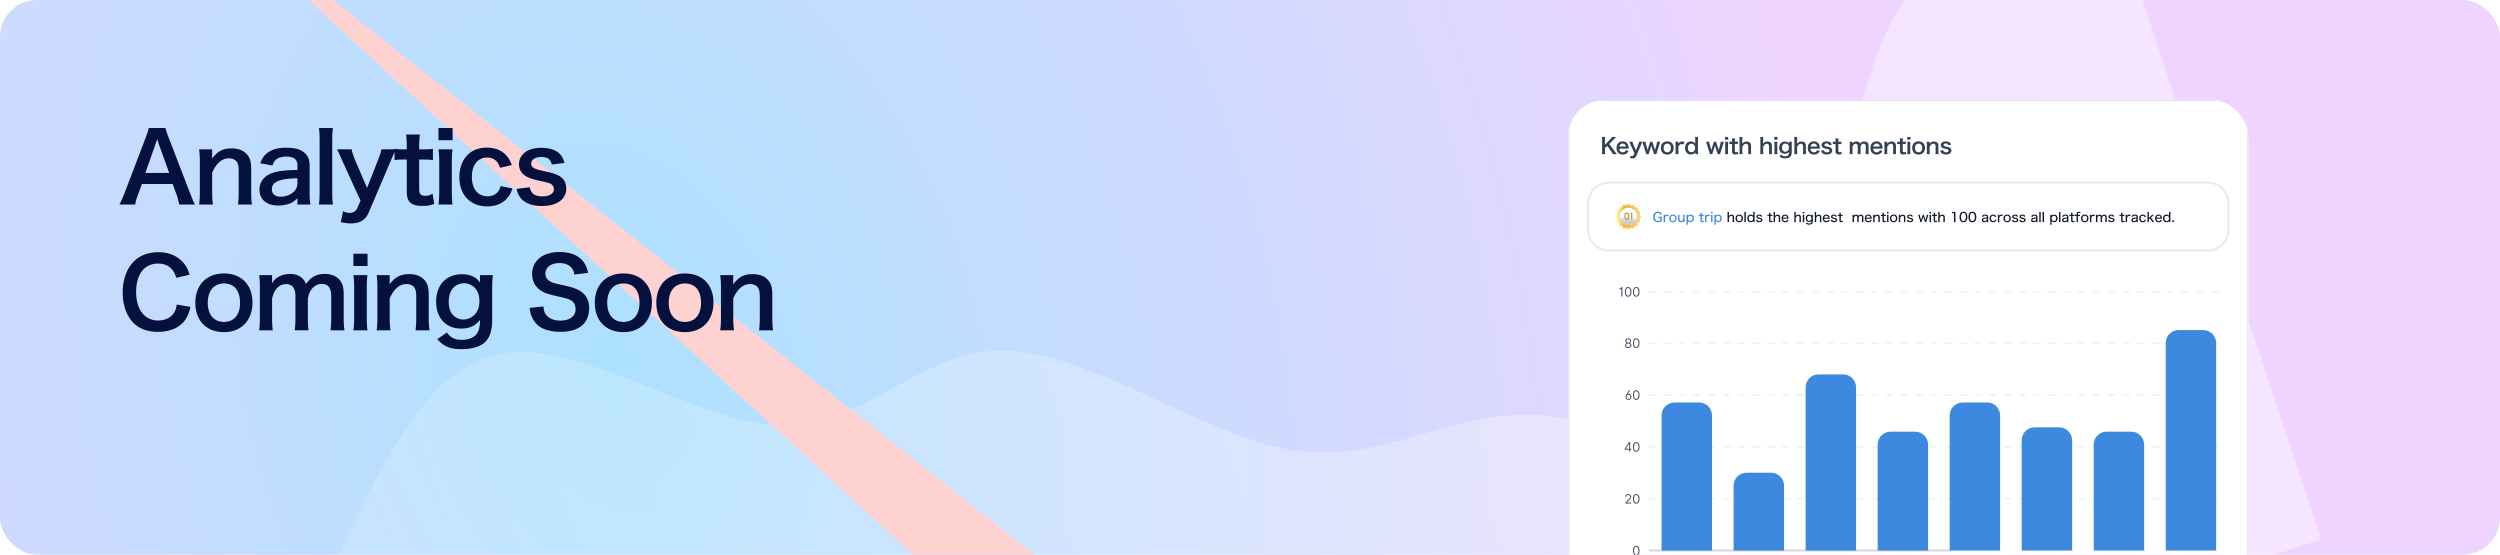 <svg xmlns="http://www.w3.org/2000/svg" width="1352" height="300" fill="none" viewBox="0 0 1352 300">
    <g clip-path="url(#a)">
        <rect width="1352" height="300" fill="url(#b)" rx="20" />
        <path fill="url(#c)" fill-rule="evenodd"
            d="m-188.384 432.157 15.698-21.673c15.067-20.287 46.461-63.632 94.084-54.696 48.252 7.55 112.732 67.38 158.527 67.508 45.163 1.513 71.992-55.616 97.84-112.419 26.829-57.129 52.676-113.933 95.381-119.842 43.687-6.234 102.899 37.692 149.045 38.88 45.164 1.513 76.558-41.832 121.722-40.318 46.146 1.188 105.358 45.113 153.961 53.724 47.271 7.875 82.953-19.24 128.747-19.112 45.164 1.513 100.792 31.329 131.556-10.63 31.395-43.345 38.277-157.405 67.563-207.112 27.96-50.442 79.02-34.41 103.22-27.128l25.53 8.016 100.79 304.308-20.61 6.829-101.11 33.49-122.7 40.643-121.724 40.318-121.722 40.319-122.704 40.643-121.723 40.318-122.703 40.644-121.723 40.318-121.722 40.318-122.704 40.644-101.108 33.49-20.614 6.828-100.797-304.308Z"
            clip-rule="evenodd" />
        <g filter="url(#d)">
            <path fill="#FFD2D2" d="M-605.231-259.675 871.377 1216.11l-35.811 34.98L-605.231-259.675Z" />
        </g>
        <g filter="url(#e)">
            <path fill="#FFD2D2" d="m82.746-77 538.362 425.886-32.47 38.103L82.746-77.001Z" />
        </g>
        <path fill="#04103E"
            d="M105.444 110.624h-8.528c-.312-1.716-.884-3.952-1.456-5.46l-2.08-5.668H76.74l-2.08 5.668c-.936 2.496-1.144 3.276-1.56 5.46h-8.528c.78-1.404 1.82-3.744 2.756-6.136l11.44-30.004c.988-2.6 1.404-3.9 1.664-5.252h9.048c.26 1.248.572 2.08 1.768 5.252l11.544 30.004c1.3 3.328 1.924 4.784 2.652 6.136ZM91.508 93.516l-5.564-15.392c-.208-.572-.364-1.196-.936-2.912-.832 2.444-.832 2.444-.988 2.912l-5.408 15.392h12.896Zm23.64 17.108h-7.488c.312-2.236.416-3.848.416-6.76V87.536c0-2.86-.104-4.628-.416-6.76h7.072v2.756c0 .78 0 .936-.104 2.236 3.172-4.056 5.928-5.512 10.608-5.512 4.004 0 6.968 1.3 8.84 3.848 1.248 1.716 1.768 3.796 1.768 7.28v12.48c0 2.86.104 4.836.416 6.76h-7.54c.26-2.34.364-4.108.364-6.76V92.32c0-2.184-.26-3.588-.884-4.576-.832-1.352-2.392-2.132-4.368-2.132-3.744 0-6.812 2.6-9.1 7.748v10.504c0 2.548.104 4.524.416 6.76Zm45.7 0v-3.38c-2.08 1.976-3.38 2.704-5.512 3.276-1.508.416-3.172.624-4.836.624-6.344 0-10.192-3.276-10.192-8.736 0-3.64 2.288-6.916 5.876-8.424 3.38-1.404 7.228-1.924 14.664-2.08v-2.652c0-3.016-2.028-4.576-5.98-4.576-2.08 0-4.212.572-5.408 1.508-.988.728-1.456 1.456-2.08 3.328l-6.656-1.196c1.196-3.016 2.132-4.368 4.108-5.772 2.548-1.872 5.46-2.652 9.932-2.652 4.992 0 8.008.884 10.244 3.068 1.768 1.664 2.444 3.64 2.444 7.176v13.988c0 2.756.104 4.16.416 6.5h-7.02Zm0-11.596v-2.6c-9.932.208-13.832 1.924-13.832 5.98 0 2.444 1.82 3.952 4.732 3.952 2.756 0 5.46-1.04 7.228-2.756 1.248-1.248 1.872-2.756 1.872-4.576Zm11.637-29.796h7.54c-.26 2.028-.364 3.692-.364 6.812v27.82c0 2.756.104 4.472.364 6.76h-7.54c.26-2.236.364-3.744.364-6.76V75.992c0-3.12-.104-4.784-.364-6.76Zm22.49 39.312-9.724-21.32c-2.288-5.148-2.34-5.304-2.964-6.448h7.904c.26 1.508 1.04 3.952 1.976 6.084l6.344 14.768 5.772-14.716c1.248-3.172 1.664-4.472 1.976-6.136h7.748c-.312.676-1.248 2.808-2.808 6.448l-11.856 27.82c-1.664 3.952-4.732 5.772-9.568 5.772-1.56 0-3.068-.156-5.46-.624l1.196-5.928c1.456.624 2.444.884 3.64.884 1.82 0 3.328-.988 4.056-2.6l1.768-4.004Zm24.644-35.776h7.436a57.514 57.514 0 0 0-.364 6.396v1.612h2.184c2.444 0 3.588-.052 5.252-.312V86.6c-1.716-.26-2.704-.312-5.096-.312h-2.34v16.12c0 2.548.936 3.484 3.432 3.484 1.352 0 2.184-.26 3.796-1.144l.936 5.512c-2.236.832-3.796 1.092-6.5 1.092-5.98 0-8.372-2.132-8.372-7.592V86.288h-1.976c-1.924 0-2.912.052-4.628.312v-6.136c1.508.26 2.496.312 4.68.312h1.924v-1.612c0-2.236-.156-4.524-.364-6.396Zm17.503-3.536h7.644v6.604h-7.644v-6.604Zm0 11.544h7.592c-.26 1.924-.364 3.64-.364 6.812v16.224c0 2.86.104 4.628.364 6.812h-7.592c.312-2.34.416-4.16.416-6.76V87.536c0-2.86-.104-4.628-.416-6.76Zm39.649 8.476-6.344 1.508c-.572-1.612-.936-2.34-1.612-3.172-1.248-1.56-3.068-2.392-5.356-2.392-5.096 0-8.268 4.004-8.268 10.452 0 6.5 3.224 10.504 8.476 10.504 2.6 0 4.68-1.04 5.98-2.912.468-.728.728-1.3 1.04-2.6l6.448 1.3c-.728 2.08-1.248 3.172-2.184 4.42-2.496 3.432-6.5 5.252-11.44 5.252-9.152 0-15.08-6.188-15.08-15.808 0-4.888 1.56-9.1 4.42-12.012 2.548-2.6 6.188-3.952 10.452-3.952 5.096 0 9.152 1.976 11.648 5.616.676 1.04 1.092 1.872 1.82 3.796Zm2.548 12.896 7.124-.884c.884 3.536 2.808 4.94 6.864 4.94 3.848 0 6.24-1.508 6.24-3.952a3.18 3.18 0 0 0-1.352-2.6c-.988-.676-1.3-.728-5.46-1.664-4.108-.884-5.72-1.404-7.488-2.236-2.964-1.404-4.576-3.9-4.576-6.916 0-1.82.572-3.536 1.612-4.836 2.132-2.704 5.668-4.056 10.4-4.056 4.264 0 7.644 1.04 9.776 3.016 1.352 1.3 2.08 2.6 2.808 5.148l-6.864.884c-.572-2.86-2.34-4.108-5.72-4.108-3.224 0-5.408 1.456-5.408 3.64 0 .988.572 1.872 1.612 2.444 1.144.572 2.236.884 5.2 1.56 5.304 1.144 7.436 1.872 9.152 3.172 2.028 1.456 3.016 3.588 3.016 6.448 0 2.132-.988 4.42-2.548 5.876-2.392 2.236-6.032 3.38-10.764 3.38-5.356 0-9.36-1.612-11.596-4.628-.936-1.248-1.404-2.288-2.028-4.628Zm-183.703 62.54 7.436 1.3c-.988 3.744-1.924 5.772-3.484 7.8-2.964 3.64-7.956 5.668-14.196 5.668-5.668 0-10.192-1.716-13.364-4.992-3.64-3.796-5.668-9.672-5.668-16.328 0-6.864 2.184-12.896 6.084-16.796 3.12-3.172 7.8-4.94 13-4.94 4.056 0 7.124.78 9.984 2.496 2.34 1.456 4.212 3.38 5.512 5.668.624 1.092.988 2.028 1.612 4.004l-7.228 1.664c-.728-2.288-1.196-3.276-2.236-4.472-1.768-2.132-4.368-3.224-7.592-3.224-7.384 0-11.856 5.772-11.856 15.34 0 9.516 4.576 15.444 11.856 15.444 3.64 0 6.76-1.404 8.424-3.848.884-1.3 1.3-2.392 1.716-4.784Zm25.582 14.924c-9.516 0-15.548-6.136-15.548-15.86 0-9.672 6.032-15.86 15.496-15.86 9.412 0 15.392 6.136 15.392 15.756 0 9.62-6.084 15.964-15.34 15.964Zm-.052-26.312c-5.46 0-8.788 3.952-8.788 10.452 0 6.396 3.328 10.348 8.736 10.348 5.408 0 8.736-3.9 8.736-10.244 0-6.708-3.172-10.556-8.684-10.556Zm26.36 25.324h-7.332c.26-2.236.364-3.952.364-6.76v-16.328c0-3.276-.104-4.784-.364-6.76h6.968v2.652c0 .312 0 1.092-.052 1.924 1.508-3.172 5.356-5.2 9.672-5.2 2.808 0 5.096.78 6.708 2.34.936.832 1.352 1.508 1.976 3.12 1.768-2.34 2.756-3.276 4.368-4.108 1.716-.936 3.484-1.352 5.824-1.352 3.328 0 6.032 1.04 7.8 2.964 1.716 1.872 2.444 4.212 2.444 7.904v12.844c0 2.912.104 4.628.416 6.76h-7.592c.312-2.132.416-3.692.416-6.76v-11.648c0-4.576-1.612-6.656-5.096-6.656-1.716 0-3.016.468-4.264 1.56-1.82 1.56-2.652 3.224-3.276 6.448v10.296c0 2.86.104 4.628.364 6.76h-7.488c.312-2.184.416-3.796.416-6.76v-11.648c0-4.368-1.664-6.552-5.044-6.552-2.184 0-3.952.884-5.356 2.704-1.144 1.508-1.664 2.704-2.236 5.2v10.296c0 2.808.104 4.368.364 6.76Zm43.616-41.392h7.644v6.604h-7.644v-6.604Zm0 11.544h7.592c-.26 1.924-.364 3.64-.364 6.812v16.224c0 2.86.104 4.628.364 6.812h-7.592c.312-2.34.416-4.16.416-6.76v-16.328c0-2.86-.104-4.628-.416-6.76Zm20.045 29.848h-7.488c.312-2.236.416-3.848.416-6.76v-16.328c0-2.86-.104-4.628-.416-6.76h7.072v2.756c0 .78 0 .936-.104 2.236 3.172-4.056 5.928-5.512 10.608-5.512 4.004 0 6.968 1.3 8.84 3.848 1.248 1.716 1.768 3.796 1.768 7.28v12.48c0 2.86.104 4.836.416 6.76h-7.54c.26-2.34.364-4.108.364-6.76V160.32c0-2.184-.26-3.588-.884-4.576-.832-1.352-2.392-2.132-4.368-2.132-3.744 0-6.812 2.6-9.1 7.748v10.504c0 2.548.104 4.524.416 6.76Zm25.317 4.784 5.2-3.588c2.028 2.808 4.316 3.952 8.06 3.952 4.004 0 7.072-1.404 8.528-3.9.884-1.56 1.248-3.38 1.352-6.916-2.6 3.276-5.668 4.732-10.192 4.732-8.268 0-13.572-5.668-13.572-14.56 0-8.996 5.46-14.82 13.884-14.82 4.628 0 7.696 1.404 9.932 4.576-.104-1.04-.104-1.144-.104-1.716v-2.392h6.968c-.26 2.236-.364 3.692-.364 6.5v17.42c0 6.24-1.352 10.244-4.368 12.792-2.6 2.132-6.916 3.328-12.272 3.328-6.084 0-9.516-1.404-13.052-5.408Zm6.188-20.124c0 3.068.832 5.616 2.392 7.176 1.3 1.404 3.536 2.34 5.512 2.34 2.86 0 5.772-1.664 7.228-4.108.988-1.612 1.456-3.536 1.456-5.928 0-3.328-1.04-5.928-3.12-7.696-1.456-1.196-3.172-1.872-5.044-1.872-5.2 0-8.424 3.9-8.424 10.088Zm43.752 3.224 7.488-.78c.208 2.34.52 3.38 1.456 4.576 1.508 1.976 4.212 3.068 7.592 3.068 5.2 0 8.32-2.34 8.32-6.24 0-2.132-.988-3.9-2.6-4.784-1.56-.832-1.872-.884-9.048-2.548-3.9-.884-5.98-1.716-7.852-3.172-2.652-2.08-4.004-4.94-4.004-8.424 0-7.228 5.824-11.908 14.768-11.908 5.928 0 10.4 1.82 12.948 5.252 1.3 1.716 1.924 3.276 2.548 6.032l-7.436.884c-.312-1.768-.676-2.652-1.56-3.692-1.352-1.612-3.64-2.496-6.5-2.496-4.524 0-7.592 2.288-7.592 5.668 0 2.184 1.144 3.692 3.536 4.732 1.144.468 1.56.572 7.332 1.872 4.108.884 6.604 1.872 8.476 3.172 2.964 2.184 4.316 5.044 4.316 8.944 0 3.692-1.144 6.708-3.276 8.84-2.756 2.652-6.864 3.952-12.428 3.952-4.264 0-8.424-1.04-10.92-2.704-2.08-1.404-3.588-3.38-4.576-5.928-.468-1.196-.676-2.184-.988-4.316Zm50.796 13.104c-9.516 0-15.548-6.136-15.548-15.86 0-9.672 6.032-15.86 15.496-15.86 9.412 0 15.392 6.136 15.392 15.756 0 9.62-6.084 15.964-15.34 15.964Zm-.052-26.312c-5.46 0-8.788 3.952-8.788 10.452 0 6.396 3.328 10.348 8.736 10.348 5.408 0 8.736-3.9 8.736-10.244 0-6.708-3.172-10.556-8.684-10.556Zm33.328 26.312c-9.516 0-15.548-6.136-15.548-15.86 0-9.672 6.032-15.86 15.496-15.86 9.412 0 15.392 6.136 15.392 15.756 0 9.62-6.084 15.964-15.34 15.964Zm-.052-26.312c-5.46 0-8.788 3.952-8.788 10.452 0 6.396 3.328 10.348 8.736 10.348 5.408 0 8.736-3.9 8.736-10.244 0-6.708-3.172-10.556-8.684-10.556Zm26.516 25.324h-7.488c.312-2.236.416-3.848.416-6.76v-16.328c0-2.86-.104-4.628-.416-6.76h7.072v2.756c0 .78 0 .936-.104 2.236 3.172-4.056 5.928-5.512 10.608-5.512 4.004 0 6.968 1.3 8.84 3.848 1.248 1.716 1.768 3.796 1.768 7.28v12.48c0 2.86.104 4.836.416 6.76h-7.54c.26-2.34.364-4.108.364-6.76V160.32c0-2.184-.26-3.588-.884-4.576-.832-1.352-2.392-2.132-4.368-2.132-3.744 0-6.812 2.6-9.1 7.748v10.504c0 2.548.104 4.524.416 6.76Z" />
        <g clip-path="url(#f)">
            <rect width="368" height="332" x="848" y="54" fill="#fff" rx="20" />
            <path stroke="#E4E7EC"
                d="M1199.67 54.293H864.331c-8.858 0-16.038 7.197-16.038 16.074v299.268c0 8.877 7.18 16.073 16.038 16.073h335.339c8.86 0 16.04-7.196 16.04-16.073V70.367c0-8.878-7.18-16.074-16.04-16.074Z" />
            <path fill="#344054"
                d="m870.302 77.86 2.962 4.021c.7.947.828 1.11 1.167 1.485h-2.158c-.175-.35-.467-.842-.735-1.228l-2.321-3.273-1.271 1.274v1.719c0 .69.023 1.017.104 1.508h-1.726c.07-.526.094-.889.094-1.508v-6.29a9.65 9.65 0 0 0-.094-1.507h1.726c-.069.385-.104.841-.104 1.508v2.723l2.974-3.097c.455-.468.676-.749.91-1.134h2.204c-.338.339-.723.713-1.236 1.239l-2.496 2.56Zm10.479 2.537h-5.073c.058.643.163.97.431 1.309.338.42.863.654 1.458.654.572 0 1.062-.21 1.4-.584.14-.164.221-.292.338-.608l1.376.444c-.268.562-.419.784-.711 1.076-.607.596-1.423.9-2.403.9-2.064 0-3.371-1.38-3.371-3.566 0-2.162 1.295-3.577 3.29-3.577 1.364 0 2.437.678 2.904 1.847.221.561.303.982.338 1.777 0 .024 0 .059.023.328Zm-5.038-1.158h3.522c-.082-.514-.222-.83-.513-1.122-.315-.316-.712-.468-1.26-.468-.91 0-1.574.608-1.749 1.59Zm8.184 3.66-2.181-4.794c-.513-1.157-.525-1.192-.665-1.45h1.773c.059.34.234.89.444 1.368l1.423 3.32 1.294-3.308c.28-.713.374-1.005.444-1.38h1.737a87.2 87.2 0 0 0-.629 1.45l-2.66 6.255c-.373.888-1.061 1.297-2.146 1.297-.35 0-.688-.035-1.225-.14l.269-1.333c.326.14.548.199.816.199a.974.974 0 0 0 .91-.585l.396-.9Zm11.874.467h-1.353c-.047-.28-.152-.655-.292-1.11l-.898-2.76c-.024-.046-.094-.303-.222-.783-.058.21-.198.69-.233.807l-.898 2.735a10.9 10.9 0 0 0-.303 1.11h-1.354c-.07-.338-.116-.513-.303-1.11l-1.283-4.15a22.483 22.483 0 0 0-.49-1.45h1.727c.023.34.128.936.256 1.392l.642 2.28c.046.151.116.479.21.935a19.3 19.3 0 0 1 .268-.947l.84-2.549c.116-.339.256-.876.291-1.11h1.248c.035.222.187.771.292 1.11l.863 2.654c.035.105.093.327.163.573.035.152.047.163.07.269.024-.094.024-.094.059-.258a18.2 18.2 0 0 1 .14-.62l.653-2.337a7.24 7.24 0 0 0 .256-1.391h1.715c-.152.385-.175.48-.478 1.45l-1.295 4.15c-.175.56-.233.783-.291 1.11Zm5.874.222c-2.135 0-3.488-1.38-3.488-3.566 0-2.174 1.353-3.565 3.476-3.565 2.111 0 3.453 1.38 3.453 3.542 0 2.163-1.365 3.589-3.441 3.589Zm-.012-5.915c-1.225 0-1.971.888-1.971 2.35 0 1.437.746 2.326 1.959 2.326s1.96-.877 1.96-2.303c0-1.508-.712-2.373-1.948-2.373Zm9.272-1.017-.408 1.473c-.49-.14-.735-.187-1.038-.187-.584 0-1.027.187-1.353.573-.292.338-.409.607-.479 1.168v2.163c0 .631.024.97.082 1.52h-1.668c.058-.573.082-.912.082-1.52v-3.67c0-.714-.012-1.04-.082-1.52h1.586v1.099c.42-.83 1.144-1.228 2.193-1.228.28 0 .56.035 1.085.129Zm5.858 6.71v-.573c0-.14 0-.269.011-.42-.606.853-1.224 1.157-2.356 1.157-.816 0-1.434-.188-1.948-.597-.781-.608-1.213-1.671-1.213-2.934 0-2.14 1.225-3.495 3.15-3.495.723 0 1.318.175 1.773.537.209.164.338.305.594.644 0-.14 0-.14-.011-.375-.012-.081-.012-.303-.012-.502v-1.17c0-.7-.023-1.087-.082-1.578h1.645c-.058.562-.082.97-.082 1.567v6.16c0 .69.024 1.064.082 1.579h-1.551Zm-3.989-3.355c0 1.391.746 2.268 1.913 2.268.618 0 1.213-.292 1.562-.772.292-.386.455-.958.455-1.566 0-.573-.221-1.181-.559-1.555-.362-.398-.957-.655-1.517-.655-1.131 0-1.854.889-1.854 2.28Zm17.426 3.355h-1.353c-.046-.28-.151-.655-.291-1.11l-.899-2.76c-.023-.046-.093-.303-.221-.783-.058.21-.198.69-.233.807l-.899 2.735c-.128.398-.256.865-.303 1.11h-1.353c-.07-.338-.116-.513-.303-1.11l-1.283-4.15a23.115 23.115 0 0 0-.49-1.45h1.726c.024.34.129.936.257 1.392l.641 2.28c.047.151.117.479.21.935.024-.117.222-.807.269-.947l.839-2.549a8.32 8.32 0 0 0 .292-1.11h1.248c.035.222.187.771.292 1.11l.863 2.654c.035.105.093.327.163.573.035.152.047.163.07.269.023-.094.023-.094.058-.258.035-.163.117-.537.14-.62l.654-2.337a7.24 7.24 0 0 0 .256-1.391h1.715c-.152.385-.175.48-.478 1.45l-1.295 4.15c-.175.56-.233.783-.292 1.11Zm2.667-9.305h1.714v1.484h-1.714v-1.484Zm0 2.595h1.703c-.059.432-.082.818-.082 1.531v3.648c0 .642.023 1.04.082 1.53h-1.703c.07-.525.093-.934.093-1.519v-3.67c0-.644-.023-1.04-.093-1.52Zm3.714-1.8h1.668a12.85 12.85 0 0 0-.082 1.437v.363h.49c.548 0 .805-.012 1.178-.07v1.38c-.385-.06-.606-.071-1.143-.071h-.525v3.624c0 .573.21.783.77.783.303 0 .49-.058.852-.257l.21 1.24c-.502.186-.852.245-1.458.245-1.342 0-1.878-.48-1.878-1.707v-3.928h-.444c-.431 0-.653.012-1.038.07v-1.38c.339.06.56.07 1.05.07h.432v-.362c0-.502-.035-1.017-.082-1.438Zm4.054-.795h1.657c-.059.444-.082.876-.082 1.543v1.671c0 .152 0 .21-.023.503.723-.912 1.353-1.24 2.414-1.24 1.493 0 2.345.854 2.345 2.362v2.946c0 .643.023 1.087.093 1.52h-1.691c.058-.526.081-.924.081-1.52v-2.595c0-.538-.116-.924-.338-1.157a1.082 1.082 0 0 0-.805-.34c-.874 0-1.551.562-2.076 1.73v2.362c0 .573.023 1.017.093 1.52h-1.679c.07-.503.093-.853.093-1.52v-6.254c0-.701-.023-1.064-.082-1.531Zm11.266 0h1.656c-.058.444-.081.876-.081 1.543v1.671c0 .152 0 .21-.024.503.724-.912 1.354-1.24 2.415-1.24 1.493 0 2.344.854 2.344 2.362v2.946c0 .643.024 1.087.094 1.52h-1.692c.059-.526.082-.924.082-1.52v-2.595c0-.538-.117-.924-.338-1.157a1.082 1.082 0 0 0-.805-.34c-.875 0-1.551.562-2.076 1.73v2.362c0 .573.023 1.017.093 1.52h-1.679c.069-.503.093-.853.093-1.52v-6.254c0-.701-.024-1.064-.082-1.531Zm7.603 0h1.715v1.484h-1.715v-1.484Zm0 2.595h1.703c-.058.432-.081.818-.081 1.531v3.648c0 .642.023 1.04.081 1.53h-1.703a10.5 10.5 0 0 0 .094-1.519v-3.67a9.62 9.62 0 0 0-.094-1.52Zm2.794 7.785 1.166-.806c.455.631.968.888 1.808.888.898 0 1.587-.315 1.913-.876.198-.351.28-.76.303-1.555-.583.736-1.271 1.064-2.286 1.064-1.854 0-3.044-1.275-3.044-3.274 0-2.022 1.225-3.332 3.114-3.332 1.038 0 1.726.316 2.228 1.03-.023-.234-.023-.258-.023-.386v-.538h1.563c-.059.502-.082.83-.082 1.461v3.916c0 1.403-.303 2.303-.98 2.876-.583.48-1.551.748-2.752.748-1.365 0-2.135-.316-2.928-1.216Zm1.388-4.524c0 .69.187 1.263.536 1.614.292.315.794.526 1.237.526a1.95 1.95 0 0 0 1.621-.924c.222-.362.327-.795.327-1.333 0-.748-.234-1.332-.7-1.73a1.763 1.763 0 0 0-1.132-.42c-1.166 0-1.889.876-1.889 2.267Zm6.606-5.856h1.657c-.059.444-.082.876-.082 1.543v1.671c0 .152 0 .21-.023.503.723-.912 1.353-1.24 2.414-1.24 1.493 0 2.345.854 2.345 2.362v2.946c0 .643.023 1.087.093 1.52h-1.691c.058-.526.081-.924.081-1.52v-2.595c0-.538-.116-.924-.338-1.157a1.082 1.082 0 0 0-.805-.34c-.875 0-1.551.562-2.076 1.73v2.362c0 .573.023 1.017.093 1.52h-1.679c.07-.503.093-.853.093-1.52v-6.254c0-.701-.023-1.064-.082-1.531Zm13.879 6.336h-5.074c.058.643.163.97.432 1.309.338.42.863.654 1.458.654.571 0 1.061-.21 1.399-.584.14-.164.222-.292.339-.608l1.376.444c-.268.562-.42.784-.712 1.076-.606.596-1.423.9-2.402.9-2.065 0-3.371-1.38-3.371-3.566 0-2.162 1.294-3.577 3.289-3.577 1.365 0 2.438.678 2.904 1.847.222.561.304.982.339 1.777 0 .024 0 .059.023.328Zm-5.039-1.158h3.523c-.082-.514-.222-.83-.514-1.122-.315-.316-.711-.468-1.259-.468-.91 0-1.575.608-1.75 1.59Zm5.665 2.221 1.598-.198c.198.795.63 1.11 1.54 1.11.863 0 1.4-.339 1.4-.888a.715.715 0 0 0-.304-.585c-.221-.152-.291-.163-1.224-.374-.922-.199-1.284-.315-1.68-.503-.665-.315-1.027-.876-1.027-1.554 0-.41.129-.795.362-1.088.478-.607 1.271-.911 2.333-.911.956 0 1.714.234 2.193.678.303.292.466.584.63 1.157l-1.54.199c-.128-.643-.525-.924-1.283-.924-.723 0-1.213.328-1.213.819 0 .222.128.42.361.549.257.129.502.199 1.167.35 1.19.258 1.668.422 2.053.714.455.327.676.806.676 1.45 0 .479-.221.993-.571 1.32-.537.503-1.353.76-2.415.76-1.201 0-2.099-.362-2.601-1.04-.21-.28-.315-.514-.455-1.04Zm7.754-6.604h1.668c-.046.409-.081.911-.081 1.437v.363h.49c.548 0 .804-.012 1.178-.07v1.38c-.385-.06-.607-.071-1.143-.071h-.525v3.624c0 .573.21.783.77.783.303 0 .489-.058.851-.257l.21 1.24c-.502.186-.851.245-1.458.245-1.341 0-1.878-.48-1.878-1.707v-3.928h-.443c-.432 0-.653.012-1.038.07v-1.38c.338.06.56.07 1.05.07h.431v-.362c0-.502-.035-1.017-.082-1.438Zm9.339 8.51h-1.64c.05-.503.08-.889.08-1.52v-3.67c0-.737-.03-1.076-.08-1.52h1.56v.596c0 .07 0 .245-.01.433.33-.714 1.2-1.17 2.17-1.17.63 0 1.14.176 1.5.526.21.188.3.34.44.702.4-.526.62-.736.98-.924.39-.21.79-.303 1.31-.303.75 0 1.35.233 1.75.666.38.42.55.947.55 1.777v2.887c0 .655.02 1.04.09 1.52h-1.7c.07-.48.09-.83.09-1.52v-2.618c0-1.03-.36-1.497-1.14-1.497-.39 0-.68.106-.96.351-.41.35-.59.725-.73 1.45v2.314c0 .643.02 1.04.08 1.52h-1.68c.07-.491.09-.853.09-1.52v-2.618c0-.982-.37-1.473-1.13-1.473-.49 0-.89.198-1.2.608-.26.338-.37.607-.5 1.168v2.315c0 .631.02.982.08 1.52Zm16.17-2.97h-5.07c.06.644.16.97.43 1.31.34.42.87.654 1.46.654.57 0 1.06-.21 1.4-.584.14-.164.22-.292.34-.608l1.37.444c-.26.562-.42.784-.71 1.076-.6.596-1.42.9-2.4.9-2.06 0-3.37-1.38-3.37-3.566 0-2.162 1.29-3.577 3.29-3.577 1.36 0 2.44.678 2.9 1.847.22.561.31.982.34 1.777 0 .024 0 .059.02.328Zm-5.03-1.157h3.52c-.08-.514-.22-.83-.51-1.122-.32-.316-.72-.468-1.26-.468-.91 0-1.58.608-1.75 1.59Zm7.63 4.127h-1.68c.07-.503.1-.865.1-1.52v-3.67c0-.644-.03-1.04-.1-1.52h1.59v.62c0 .175 0 .21-.02.502.71-.912 1.33-1.24 2.38-1.24.89 0 1.56.293 1.98.866.28.386.39.853.39 1.636v2.806c0 .643.03 1.087.1 1.52h-1.69c.05-.526.08-.924.08-1.52v-2.595c0-.491-.06-.807-.2-1.029-.19-.304-.54-.48-.98-.48-.84 0-1.53.585-2.04 1.743v2.361c0 .573.02 1.017.09 1.52Zm6.72-8.51h1.67c-.05.409-.08.911-.08 1.437v.363h.49c.54 0 .8-.012 1.17-.07v1.38c-.38-.06-.6-.071-1.14-.071h-.52v3.624c0 .573.21.783.77.783.3 0 .49-.058.85-.257l.21 1.24c-.5.186-.85.245-1.46.245-1.34 0-1.88-.48-1.88-1.707v-3.928h-.44c-.43 0-.66.012-1.04.07v-1.38c.34.06.56.07 1.05.07h.43v-.362c0-.502-.03-1.017-.08-1.438Zm4.04-.795h1.72v1.484h-1.72v-1.484Zm0 2.595h1.7c-.05.432-.08.818-.08 1.531v3.648c0 .642.03 1.04.08 1.53h-1.7c.07-.525.1-.934.1-1.519v-3.67c0-.644-.03-1.04-.1-1.52Zm6.14 6.932c-2.13 0-3.48-1.38-3.48-3.566 0-2.174 1.35-3.565 3.47-3.565 2.11 0 3.45 1.38 3.45 3.542 0 2.163-1.36 3.589-3.44 3.589Zm-.01-5.915c-1.22 0-1.97.888-1.97 2.35 0 1.437.75 2.326 1.96 2.326s1.96-.877 1.96-2.303c0-1.508-.71-2.373-1.95-2.373Zm6.07 5.693h-1.68c.07-.503.09-.865.09-1.52v-3.67c0-.644-.02-1.04-.09-1.52h1.58v.62c0 .175 0 .21-.02.502.71-.912 1.33-1.24 2.38-1.24.9 0 1.56.293 1.98.866.28.386.4.853.4 1.636v2.806c0 .643.02 1.087.09 1.52h-1.69c.06-.526.08-.924.08-1.52v-2.595c0-.491-.06-.807-.2-1.029-.18-.304-.53-.48-.98-.48-.84 0-1.52.585-2.04 1.743v2.361c0 .573.03 1.017.1 1.52Zm5.64-1.906 1.6-.198c.2.795.63 1.11 1.54 1.11.86 0 1.4-.339 1.4-.888a.713.713 0 0 0-.31-.585c-.22-.152-.29-.163-1.22-.374-.92-.199-1.28-.315-1.68-.503-.67-.315-1.03-.876-1.03-1.554 0-.41.13-.795.36-1.088.48-.607 1.28-.911 2.34-.911.95 0 1.71.234 2.19.678.3.292.47.584.63 1.157l-1.54.199c-.13-.643-.53-.924-1.28-.924-.73 0-1.22.328-1.22.819 0 .222.13.42.37.549.25.129.5.199 1.16.35 1.19.258 1.67.422 2.05.714.46.327.68.806.68 1.45 0 .479-.22.993-.57 1.32-.54.503-1.35.76-2.41.76-1.21 0-2.1-.362-2.61-1.04-.21-.28-.31-.514-.45-1.04Z" />
            <path fill="#fff"
                d="M858.789 110.113c0-6.295 5.092-11.398 11.372-11.398h323.679c6.28 0 11.37 5.103 11.37 11.398v14.028c0 6.295-5.09 11.398-11.37 11.398H870.161c-6.28 0-11.372-5.103-11.372-11.398v-14.028Z" />
            <path stroke="#E8E8E8"
                d="M858.789 110.113c0-6.295 5.092-11.398 11.372-11.398h323.679c6.28 0 11.37 5.103 11.37 11.398v14.028c0 6.295-5.09 11.398-11.37 11.398H870.161c-6.28 0-11.372-5.103-11.372-11.398v-14.028Z" />
            <path fill="url(#g)"
                d="M880.296 110.403a.583.583 0 0 1 .728 0l.602.481a.584.584 0 0 0 .525.105l.74-.214a.584.584 0 0 1 .672.279l.373.676a.58.58 0 0 0 .445.298l.765.086a.586.586 0 0 1 .515.516l.086.767a.585.585 0 0 0 .297.446l.675.374a.585.585 0 0 1 .278.673l-.213.742a.582.582 0 0 0 .104.526l.48.604c.17.213.17.516 0 .729l-.48.603a.585.585 0 0 0-.104.527l.213.742a.585.585 0 0 1-.278.673l-.675.374a.582.582 0 0 0-.297.446l-.086.767a.586.586 0 0 1-.515.516l-.765.085a.584.584 0 0 0-.445.299l-.373.676a.584.584 0 0 1-.672.279l-.74-.214a.58.58 0 0 0-.525.104l-.602.482a.583.583 0 0 1-.728 0l-.602-.482a.58.58 0 0 0-.525-.104l-.74.214a.584.584 0 0 1-.672-.279l-.373-.676a.584.584 0 0 0-.445-.299l-.766-.085a.586.586 0 0 1-.514-.516l-.086-.767a.582.582 0 0 0-.297-.446l-.675-.374a.585.585 0 0 1-.278-.673l.213-.742a.585.585 0 0 0-.104-.527l-.481-.603a.587.587 0 0 1 0-.729l.481-.604a.582.582 0 0 0 .104-.526l-.213-.742a.585.585 0 0 1 .278-.673l.675-.374a.585.585 0 0 0 .297-.446l.086-.767a.586.586 0 0 1 .514-.516l.766-.086a.58.58 0 0 0 .445-.298l.373-.676a.584.584 0 0 1 .672-.279l.74.214a.584.584 0 0 0 .525-.105l.602-.481Z" />
            <path fill="url(#h)"
                d="M880.66 122.971c3.221 0 5.832-2.616 5.832-5.845 0-3.228-2.611-5.845-5.832-5.845-3.221 0-5.832 2.617-5.832 5.845 0 3.229 2.611 5.845 5.832 5.845Z" />
            <path fill="url(#i)" fill-opacity=".5"
                d="M880.659 122.386a5.254 5.254 0 0 0 5.249-5.26 5.255 5.255 0 0 0-5.249-5.261 5.255 5.255 0 0 0-5.249 5.261c0 2.905 2.35 5.26 5.249 5.26Z"
                opacity=".18" />
            <path fill="#FCFCFC"
                d="M885.323 117.111a4.544 4.544 0 0 1-.147 1.182c-.022.088-.044.17-.071.258a4.616 4.616 0 0 1-.695 1.358 4.82 4.82 0 0 1-.591.657 4.636 4.636 0 0 1-3.145 1.237 4.628 4.628 0 0 1-3.156-1.215 4.999 4.999 0 0 1-.585-.641 4.597 4.597 0 0 1-.738-1.451 4.432 4.432 0 0 1-.165-.767 4.67 4.67 0 0 1 4.611-5.278 4.673 4.673 0 0 1 4.682 4.66Z" />
            <path fill="#fff"
                d="M880.658 121.803a4.67 4.67 0 0 0 4.665-4.676 4.67 4.67 0 0 0-4.665-4.676 4.671 4.671 0 0 0-4.666 4.676 4.67 4.67 0 0 0 4.666 4.676Z" />
            <path fill="url(#j)"
                d="M880.658 121.803a4.67 4.67 0 0 0 4.665-4.676 4.67 4.67 0 0 0-4.665-4.676 4.671 4.671 0 0 0-4.666 4.676 4.67 4.67 0 0 0 4.666 4.676Z" />
            <path fill="url(#k)"
                d="M878.375 116.912c0-.606.101-1.08.304-1.42.207-.344.56-.515 1.061-.515.5 0 .852.171 1.055.515.206.34.309.814.309 1.42 0 .614-.103 1.095-.309 1.442-.203.344-.555.515-1.055.515-.501 0-.854-.171-1.061-.515-.203-.347-.304-.828-.304-1.442Zm2.142 0c0-.284-.02-.524-.058-.72a.936.936 0 0 0-.221-.479c-.112-.126-.278-.189-.498-.189-.221 0-.387.063-.499.189a.974.974 0 0 0-.226.479 4.186 4.186 0 0 0-.052.72c0 .295.017.542.052.742.035.2.109.361.221.484.115.123.283.184.504.184.22 0 .386-.061.498-.184a.915.915 0 0 0 .226-.484c.035-.2.053-.447.053-.742Zm1.142-1.32v-.547h1.092v3.835h-.604v-3.288h-.488Z" />
            <path fill="#3D89DF"
                d="M897.953 117.889h-.392c-.35 0-.518.007-.714.042v-.772c.189.028.385.042.805.042h.301a5.7 5.7 0 0 0 .791-.035 5.702 5.702 0 0 0-.049.849v.701c0 .379.007.547.049.856-.469.266-.707.372-1.05.47a4.287 4.287 0 0 1-1.015.126c-.798 0-1.406-.224-1.84-.68-.483-.512-.749-1.277-.749-2.175 0-1.178.462-2.083 1.288-2.546.37-.203.762-.294 1.287-.294.637 0 1.19.203 1.568.568.238.231.371.442.518.82l-.798.225c-.231-.652-.63-.919-1.372-.919-1.035 0-1.679.814-1.679 2.132 0 .716.182 1.312.525 1.698.293.329.706.498 1.245.498.504 0 .903-.112 1.281-.351v-1.255Zm4.405-1.733-.203.744c-.252-.078-.392-.106-.595-.106-.364 0-.637.12-.84.372-.168.21-.238.379-.273.708v1.347c0 .351.014.554.049.863h-.854c.035-.344.049-.533.049-.863v-2.202a5.92 5.92 0 0 0-.049-.863h.805v.316c0 .056-.007.196-.014.252.294-.456.665-.638 1.281-.638.217 0 .371.014.644.07Zm2.364 4.04c-1.225 0-2.001-.806-2.001-2.076s.776-2.076 1.994-2.076 1.988.806 1.988 2.069-.784 2.083-1.981 2.083Zm0-3.542c-.77 0-1.246.554-1.246 1.452 0 .912.469 1.466 1.239 1.466.763 0 1.232-.547 1.232-1.445 0-.919-.462-1.473-1.225-1.473Zm5.517-.498h.847a5.303 5.303 0 0 0-.056.863v2.195c0 .365.014.589.056.87h-.798v-.337c0-.049.007-.147.014-.294-.357.484-.798.701-1.406.701-.532 0-.938-.182-1.176-.526-.154-.217-.224-.491-.224-.905v-1.711c0-.372-.014-.61-.049-.856h.854a6.672 6.672 0 0 0-.049.863v1.592c0 .617.238.912.748.912.35 0 .623-.14.896-.442.182-.211.287-.386.392-.673v-1.389c0-.323-.014-.575-.049-.863Zm2.614 5.338h-.833c.035-.295.049-.54.049-.87v-3.584c0-.379-.014-.603-.049-.884h.777v.309c0 .091 0 .112-.014.252.363-.449.79-.645 1.427-.645.539 0 .973.161 1.281.477.364.365.553.905.553 1.557 0 1.248-.714 2.034-1.848 2.034a1.92 1.92 0 0 1-1.057-.295 1.801 1.801 0 0 1-.356-.322c.021.196.021.28.021.491v.603c0 .372.014.596.049.877Zm1.273-1.985c.721 0 1.148-.54 1.148-1.438 0-.856-.434-1.361-1.162-1.361-.749 0-1.287.582-1.287 1.396 0 .4.147.8.37 1.031.224.231.581.372.931.372Zm5.449-4.419h.847a5.845 5.845 0 0 0-.049.828v.238h.315c.329 0 .476-.007.714-.042v.708a4.03 4.03 0 0 0-.7-.042h-.329v2.266c0 .351.105.463.434.463.189 0 .336-.042.546-.162l.147.66a2.052 2.052 0 0 1-.847.161c-.357 0-.623-.077-.784-.224-.175-.155-.245-.379-.245-.751v-2.413h-.273c-.245 0-.399.014-.623.042v-.708c.196.035.343.042.63.042h.266v-.238c0-.288-.021-.583-.049-.828Zm5.179 1.066-.203.744c-.252-.078-.392-.106-.595-.106-.364 0-.637.12-.84.372-.168.21-.238.379-.273.708v1.347c0 .351.014.554.049.863h-.853c.035-.344.049-.533.049-.863v-2.202a5.92 5.92 0 0 0-.049-.863h.804v.316c0 .056-.007.196-.014.252.294-.456.665-.638 1.281-.638.217 0 .371.014.644.07Zm.538-1.557h.888v.785h-.888v-.785Zm.014 1.557h.86c-.035.253-.049.47-.049.87v2.188c0 .365.014.575.049.87h-.86c.035-.323.049-.533.049-.863v-2.202c0-.365-.014-.596-.049-.863Zm2.63 5.338h-.833c.035-.295.049-.54.049-.87v-3.584c0-.379-.014-.603-.049-.884h.777v.309c0 .091 0 .112-.014.252.364-.449.791-.645 1.428-.645.538 0 .972.161 1.28.477.364.365.553.905.553 1.557 0 1.248-.714 2.034-1.847 2.034a1.92 1.92 0 0 1-1.057-.295 1.776 1.776 0 0 1-.357-.322c.021.196.021.28.021.491v.603c0 .372.014.596.049.877Zm1.274-1.985c.72 0 1.147-.54 1.147-1.438 0-.856-.434-1.361-1.161-1.361-.749 0-1.288.582-1.288 1.396 0 .4.147.8.371 1.031.224.231.581.372.931.372Z" />
            <path fill="#101928"
                d="M935.05 120.084h-.847c.042-.287.056-.491.056-.862v-3.753c0-.393-.014-.596-.049-.87h.84a5.962 5.962 0 0 0-.049.87v1.017c0 .105 0 .105-.021.337.371-.512.819-.737 1.449-.737.86 0 1.364.505 1.364 1.368v1.768c0 .357.014.61.049.862h-.861a4.97 4.97 0 0 0 .056-.862v-1.6c0-.301-.056-.519-.181-.652-.126-.147-.329-.231-.567-.231-.546 0-1.015.392-1.288 1.094v1.389c0 .322.014.575.049.862Zm5.539.113c-1.225 0-2.002-.807-2.002-2.077 0-1.269.777-2.076 1.995-2.076 1.217 0 1.987.807 1.987 2.069 0 1.263-.784 2.084-1.98 2.084Zm0-3.543c-.77 0-1.246.555-1.246 1.452 0 .912.469 1.466 1.239 1.466.762 0 1.231-.547 1.231-1.445 0-.918-.462-1.473-1.224-1.473Zm2.731-2.055h.854a5.962 5.962 0 0 0-.049.87v3.753c0 .357.014.554.049.862h-.854c.035-.287.049-.491.049-.862v-3.76c0-.386-.014-.61-.049-.863Zm4.843 5.485v-.287c.007-.126.014-.211.014-.253-.371.442-.798.632-1.428.632-.518 0-.931-.155-1.239-.463-.378-.365-.581-.926-.581-1.6 0-1.255.707-2.041 1.841-2.041.616 0 1.092.211 1.407.618 0-.078 0-.078-.014-.183-.007-.049-.007-.14-.007-.273v-.751c0-.379-.014-.603-.049-.884h.832a7.126 7.126 0 0 0-.049.877v3.718c0 .385.014.603.049.89h-.776Zm-.028-1.999c0-.841-.504-1.367-1.316-1.367-.378 0-.714.189-.91.505-.126.203-.21.554-.21.876 0 .463.112.842.315 1.074.203.224.511.35.84.35.777 0 1.281-.568 1.281-1.438Zm1.551.898.805-.105c.049.238.105.351.238.47.161.154.406.231.735.231.545 0 .902-.231.902-.582a.457.457 0 0 0-.196-.393c-.147-.098-.245-.126-.769-.238-.553-.119-.777-.189-1.022-.33a.937.937 0 0 1-.518-.855c0-.274.112-.534.315-.73.287-.266.686-.4 1.225-.4.524 0 .944.134 1.21.379.189.168.28.337.378.673l-.777.106c-.028-.176-.063-.253-.147-.344-.154-.161-.378-.246-.678-.246-.462 0-.784.225-.784.548 0 .147.084.273.224.357.161.084.322.133.728.218.748.168 1.007.259 1.231.456.231.203.336.448.336.792 0 .274-.126.561-.329.751-.301.287-.77.435-1.364.435-.686 0-1.204-.204-1.491-.59-.119-.161-.175-.294-.252-.603Zm6.965-3.893h.847a5.854 5.854 0 0 0-.049.828v.238h.315c.329 0 .476-.007.714-.042v.709a4.03 4.03 0 0 0-.7-.042h-.329v2.265c0 .351.105.463.434.463.189 0 .336-.042.546-.161l.147.659a2.052 2.052 0 0 1-.847.162c-.357 0-.623-.078-.784-.225-.175-.154-.245-.379-.245-.75v-2.413h-.273c-.245 0-.399.014-.623.042v-.709c.196.035.343.042.63.042h.266v-.238c0-.288-.021-.582-.049-.828Zm3.31 4.994h-.846c.042-.287.056-.491.056-.862v-3.753c0-.393-.014-.596-.049-.87h.839a5.962 5.962 0 0 0-.049.87v1.017c0 .105 0 .105-.021.337.371-.512.819-.737 1.449-.737.861 0 1.365.505 1.365 1.368v1.768c0 .357.014.61.049.862h-.861a4.97 4.97 0 0 0 .056-.862v-1.6c0-.301-.056-.519-.182-.652-.126-.147-.329-.231-.567-.231-.546 0-1.015.392-1.288 1.094v1.389c0 .322.014.575.049.862Zm7.282-1.788h-3.003c.028.421.098.638.273.863.21.273.525.42.917.42.364 0 .658-.119.875-.364.091-.113.14-.19.21-.386l.693.238c-.133.295-.231.442-.406.618-.35.343-.819.519-1.379.519-1.176 0-1.925-.807-1.925-2.077 0-1.262.742-2.083 1.876-2.083.987 0 1.673.617 1.82 1.642.014.091.014.091.049.61Zm-2.982-.596h2.219c-.042-.344-.14-.562-.336-.751-.196-.196-.448-.295-.777-.295-.399 0-.721.19-.931.541-.098.161-.133.273-.175.505Zm6.909 2.384h-.847c.042-.287.056-.491.056-.862v-3.753c0-.393-.014-.596-.049-.87h.84a5.962 5.962 0 0 0-.049.87v1.017c0 .105 0 .105-.021.337.371-.512.819-.737 1.449-.737.86 0 1.364.505 1.364 1.368v1.768c0 .357.014.61.049.862h-.861a4.97 4.97 0 0 0 .056-.862v-1.6c0-.301-.056-.519-.181-.652-.126-.147-.329-.231-.567-.231-.546 0-1.015.392-1.288 1.094v1.389c0 .322.014.575.049.862Zm3.711-5.485h.889v.786h-.889v-.786Zm.014 1.557h.861c-.035.253-.049.47-.049.87v2.189c0 .364.014.575.049.869h-.861c.035-.322.049-.533.049-.862v-2.203c0-.365-.014-.596-.049-.863Zm1.728 4.623.623-.435c.287.379.63.54 1.105.54.56 0 .98-.224 1.176-.61.091-.197.14-.484.147-.87a1.102 1.102 0 0 1-.308.33 1.81 1.81 0 0 1-1.022.301c-1.126 0-1.833-.757-1.833-1.964 0-1.206.714-1.978 1.833-1.978.588 0 1.029.19 1.337.583-.007-.029-.007-.05-.007-.064-.007-.056-.007-.077-.007-.147v-.309h.763a5.997 5.997 0 0 0-.049.842v2.406c0 .814-.14 1.263-.49 1.606-.308.302-.889.484-1.512.484-.79 0-1.273-.196-1.756-.715Zm.658-2.701c0 .828.427 1.347 1.112 1.347.735 0 1.239-.575 1.239-1.396 0-.785-.483-1.325-1.197-1.325-.713 0-1.154.526-1.154 1.374Zm4.947 2.006h-.847c.042-.287.056-.491.056-.862v-3.753c0-.393-.014-.596-.049-.87h.84a5.962 5.962 0 0 0-.049.87v1.017c0 .105 0 .105-.021.337.371-.512.819-.737 1.449-.737.86 0 1.364.505 1.364 1.368v1.768c0 .357.014.61.049.862h-.86a4.97 4.97 0 0 0 .056-.862v-1.6c0-.301-.056-.519-.182-.652-.126-.147-.329-.231-.567-.231-.546 0-1.015.392-1.288 1.094v1.389c0 .322.014.575.049.862Zm7.281-1.788h-3.003c.028.421.098.638.273.863.21.273.525.42.917.42.364 0 .658-.119.875-.364.091-.113.14-.19.21-.386l.693.238c-.133.295-.231.442-.406.618-.35.343-.819.519-1.379.519-1.176 0-1.924-.807-1.924-2.077 0-1.262.741-2.083 1.875-2.083.987 0 1.673.617 1.82 1.642.014.091.014.091.049.61Zm-2.982-.596h2.219c-.042-.344-.14-.562-.336-.751-.196-.196-.448-.295-.777-.295-.399 0-.721.19-.931.541-.098.161-.133.273-.175.505Zm3.543 1.283.805-.105c.049.238.105.351.238.47.161.154.406.231.735.231.546 0 .903-.231.903-.582a.457.457 0 0 0-.196-.393c-.147-.098-.245-.126-.77-.238-.553-.119-.777-.189-1.022-.33a.937.937 0 0 1-.518-.855c0-.274.112-.534.315-.73.287-.266.686-.4 1.225-.4.525 0 .945.134 1.211.379.189.168.28.337.378.673l-.777.106c-.028-.176-.063-.253-.147-.344-.154-.161-.378-.246-.679-.246-.462 0-.784.225-.784.548 0 .147.084.273.224.357.161.084.322.133.728.218.749.168 1.008.259 1.232.456.231.203.336.448.336.792 0 .274-.126.561-.329.751-.301.287-.77.435-1.365.435-.686 0-1.204-.204-1.491-.59-.119-.161-.175-.294-.252-.603Zm4.635-3.893h.847a5.854 5.854 0 0 0-.049.828v.238h.315c.329 0 .476-.007.714-.042v.709a4.03 4.03 0 0 0-.7-.042h-.329v2.265c0 .351.105.463.434.463.189 0 .336-.042.546-.161l.147.659a2.052 2.052 0 0 1-.847.162c-.357 0-.623-.078-.784-.225-.175-.154-.245-.379-.245-.75v-2.413h-.273c-.245 0-.399.014-.623.042v-.709c.196.035.343.042.63.042h.266v-.238c0-.288-.021-.582-.049-.828Zm7.965 4.994h-.84c.03-.287.05-.505.05-.862v-2.203c0-.407-.02-.603-.05-.863h.79v.302c0 .133 0 .14-.01.147v.106c.29-.428.71-.639 1.26-.639.4 0 .71.113.92.33.11.105.15.182.23.365.15-.204.24-.295.37-.4.27-.189.58-.288.97-.288.47 0 .82.141 1.05.414.21.239.3.533.3.989v1.74c0 .378.01.589.05.862h-.86c.04-.28.05-.47.05-.862v-1.607c0-.329-.03-.498-.14-.645-.11-.161-.32-.252-.56-.252-.32 0-.61.154-.83.456-.13.175-.19.329-.26.659v1.389c0 .378.02.596.05.862h-.85c.04-.266.05-.484.05-.862v-1.607c0-.596-.24-.897-.7-.897-.29 0-.61.189-.82.498-.12.168-.19.308-.27.617v1.389c0 .35.01.554.05.862Zm9.57-1.788h-3c.03.421.1.638.27.863.21.273.53.42.92.42.36 0 .66-.119.87-.364.09-.113.14-.19.21-.386l.7.238c-.14.295-.24.442-.41.618-.35.343-.82.519-1.38.519-1.18 0-1.92-.807-1.92-2.077 0-1.262.74-2.083 1.87-2.083.99 0 1.67.617 1.82 1.642.02.091.02.091.05.61Zm-2.98-.596h2.22c-.04-.344-.14-.562-.34-.751-.19-.196-.45-.295-.78-.295-.39 0-.72.19-.93.541-.09.161-.13.273-.17.505Zm4.58 2.384h-.85c.04-.294.06-.491.06-.862v-2.203a5.5 5.5 0 0 0-.06-.863h.8v.351c0 .049-.01.147-.02.295.38-.498.82-.716 1.43-.716.51 0 .92.183 1.16.519.15.218.22.498.22.912v1.705c0 .378.01.617.05.862h-.85c.03-.301.04-.519.04-.862v-1.593c0-.617-.23-.897-.74-.897-.34 0-.62.133-.9.435a1.64 1.64 0 0 0-.39.659v1.396c0 .322.01.575.05.862Zm4.16-4.994h.85c-.03.239-.05.519-.05.828v.238h.32c.33 0 .47-.007.71-.042v.709a3.97 3.97 0 0 0-.7-.042h-.33v2.265c0 .351.11.463.44.463.18 0 .33-.042.54-.161l.15.659c-.3.119-.53.162-.85.162-.36 0-.62-.078-.78-.225-.18-.154-.25-.379-.25-.75v-2.413h-.27c-.24 0-.4.014-.62.042v-.709c.19.035.34.042.63.042h.26v-.238c0-.288-.02-.582-.05-.828Zm2.47-.491h.89v.786h-.89v-.786Zm.01 1.557h.86a6.5 6.5 0 0 0-.05.87v2.189c0 .364.02.575.05.869h-.86c.04-.322.05-.533.05-.862v-2.203c0-.365-.01-.596-.05-.863Zm3.62 4.041c-1.23 0-2-.807-2-2.077 0-1.269.77-2.076 1.99-2.076s1.99.807 1.99 2.069c0 1.263-.79 2.084-1.98 2.084Zm0-3.543c-.77 0-1.25.555-1.25 1.452 0 .912.47 1.466 1.24 1.466.76 0 1.23-.547 1.23-1.445 0-.918-.46-1.473-1.22-1.473Zm3.58 3.43h-.85c.04-.294.06-.491.06-.862v-2.203a5.5 5.5 0 0 0-.06-.863h.8v.351c0 .049-.01.147-.02.295.38-.498.82-.716 1.43-.716.51 0 .92.183 1.16.519.15.218.22.498.22.912v1.705c0 .378.01.617.05.862h-.85c.03-.301.04-.519.04-.862v-1.593c0-.617-.23-.897-.74-.897-.34 0-.62.133-.9.435a1.64 1.64 0 0 0-.39.659v1.396c0 .322.01.575.05.862Zm3.52-1.101.8-.105c.05.238.11.351.24.47.16.154.41.231.74.231.54 0 .9-.231.9-.582a.45.45 0 0 0-.2-.393c-.14-.098-.24-.126-.77-.238-.55-.119-.77-.189-1.02-.33-.33-.182-.52-.484-.52-.855 0-.274.12-.534.32-.73.29-.266.69-.4 1.22-.4s.95.134 1.21.379c.19.168.28.337.38.673l-.77.106c-.03-.176-.07-.253-.15-.344-.16-.161-.38-.246-.68-.246-.46 0-.78.225-.78.548 0 .147.08.273.22.357.16.084.32.133.73.218.75.168 1.01.259 1.23.456.23.203.34.448.34.792 0 .274-.13.561-.33.751-.3.287-.77.435-1.37.435-.68 0-1.2-.204-1.49-.59-.12-.161-.17-.294-.25-.603Zm10.49 1.101h-.68c-.04-.175-.09-.371-.16-.61l-.61-1.817a9.735 9.735 0 0 0-.12-.455c-.04.161-.11.399-.14.47l-.6 1.802c-.07.225-.14.47-.16.61h-.68a6.268 6.268 0 0 0-.17-.617l-.76-2.455c-.1-.301-.2-.624-.29-.856h.87c.02.218.08.52.16.807l.44 1.522c.03.091.08.302.12.54.02-.091.14-.47.16-.547l.57-1.711c.06-.204.14-.477.16-.611h.63c.02.134.1.414.16.611l.58 1.767c.03.056.07.225.1.33.02.105.02.105.04.161.07-.322.12-.491.12-.505l.44-1.557c.09-.302.14-.589.16-.807h.87c-.08.204-.1.274-.28.856l-.77 2.462c-.09.316-.13.442-.16.61Zm1.75-5.485h.89v.786h-.89v-.786Zm.01 1.557h.86a6.5 6.5 0 0 0-.05.87v2.189c0 .364.02.575.05.869h-.86c.04-.322.05-.533.05-.862v-2.203c0-.365-.01-.596-.05-.863Zm2.25-1.066h.84c-.03.239-.05.519-.05.828v.238h.32c.33 0 .48-.007.71-.042v.709a3.97 3.97 0 0 0-.7-.042h-.33v2.265c0 .351.11.463.44.463.19 0 .33-.042.54-.161l.15.659a2.03 2.03 0 0 1-.85.162c-.35 0-.62-.078-.78-.225-.17-.154-.24-.379-.24-.75v-2.413h-.28c-.24 0-.4.014-.62.042v-.709c.2.035.34.042.63.042h.27v-.238c0-.288-.03-.582-.05-.828Zm3.31 4.994h-.85c.04-.287.06-.491.06-.862v-3.753c0-.393-.02-.596-.05-.87h.84c-.04.267-.05.477-.05.87v1.017c0 .105 0 .105-.02.337.37-.512.82-.737 1.45-.737.86 0 1.36.505 1.36 1.368v1.768c0 .357.01.61.05.862h-.86c.04-.245.05-.498.05-.862v-1.6c0-.301-.05-.519-.18-.652-.12-.147-.33-.231-.56-.231-.55 0-1.02.392-1.29 1.094v1.389c0 .322.01.575.05.862Zm6.68-4.769v-.758c.19.035.34.042.65.042h.56c.3 0 .41-.007.65-.035-.04.428-.05.758-.05 1.165v3.486c0 .357.01.589.05.869h-.9c.04-.266.06-.519.06-.869v-3.942h-.35c-.24 0-.44.014-.67.042Zm6.14 4.875c-.57 0-1.04-.183-1.4-.541a1.91 1.91 0 0 1-.44-.68 4.76 4.76 0 0 1-.27-1.62c0-.737.17-1.508.41-1.922.37-.603.96-.933 1.7-.933.57 0 1.05.183 1.4.54.21.204.36.435.44.681.19.491.28 1.052.28 1.627 0 .856-.19 1.613-.51 2.055-.37.526-.92.793-1.61.793Zm0-5.023c-.35 0-.61.113-.82.358a1.28 1.28 0 0 0-.3.526c-.13.393-.19.842-.19 1.312 0 .617.13 1.269.31 1.578.23.379.56.568 1 .568.33 0 .62-.112.81-.308.15-.155.26-.351.32-.569.13-.406.19-.827.19-1.297 0-.568-.12-1.214-.29-1.536-.21-.421-.55-.632-1.03-.632Zm4.83 5.023c-.57 0-1.04-.183-1.39-.541a1.784 1.784 0 0 1-.44-.68 4.533 4.533 0 0 1-.28-1.62c0-.737.17-1.508.42-1.922.36-.603.95-.933 1.7-.933.56 0 1.04.183 1.4.54.2.204.35.435.44.681.18.491.27 1.052.27 1.627 0 .856-.19 1.613-.5 2.055-.38.526-.93.793-1.62.793Zm0-5.023c-.35 0-.61.113-.82.358a1.28 1.28 0 0 0-.3.526c-.13.393-.19.842-.19 1.312 0 .617.13 1.269.31 1.578.23.379.56.568 1.01.568.32 0 .61-.112.8-.308.15-.155.26-.351.32-.569.13-.406.19-.827.19-1.297 0-.568-.12-1.214-.29-1.536-.21-.421-.55-.632-1.03-.632Zm7.82 4.917v-.442c-.25.211-.37.288-.59.372-.24.091-.52.141-.8.141-.82 0-1.32-.428-1.32-1.137 0-.519.33-.954.88-1.157.44-.161.86-.211 1.83-.239v-.301c0-.253-.06-.414-.18-.512-.14-.119-.37-.183-.66-.183-.57 0-.88.19-1.03.653l-.77-.148c.14-.364.26-.547.49-.722.32-.253.75-.372 1.32-.372.58 0 .97.119 1.24.386.22.21.31.47.31.905v1.922c0 .343.01.533.06.834h-.78Zm0-1.522v-.392c-.75.021-1.13.07-1.44.189-.35.133-.52.351-.52.659 0 .344.26.554.69.554.35 0 .76-.161 1.02-.413a.832.832 0 0 0 .25-.597Zm5.13-1.325-.73.189c-.18-.519-.49-.765-.97-.765-.71 0-1.17.562-1.17 1.452 0 .884.46 1.445 1.19 1.445.37 0 .68-.154.85-.407.05-.091.09-.168.14-.343l.74.154c-.11.288-.17.421-.29.575-.33.435-.83.66-1.45.66-1.18 0-1.94-.807-1.94-2.063 0-1.262.76-2.097 1.92-2.097.84 0 1.42.414 1.71 1.2Zm3.5-1.081-.2.744c-.25-.077-.39-.105-.59-.105-.37 0-.64.119-.84.372-.17.21-.24.378-.28.708v1.347c0 .35.02.554.05.862h-.85c.03-.343.05-.533.05-.862v-2.203a6.7 6.7 0 0 0-.05-.863h.8v.316c0 .056 0 .197-.01.253.29-.456.66-.639 1.28-.639.22 0 .37.014.64.07Zm2.37 4.041c-1.23 0-2-.807-2-2.077 0-1.269.77-2.076 1.99-2.076s1.99.807 1.99 2.069c0 1.263-.79 2.084-1.98 2.084Zm0-3.543c-.77 0-1.25.555-1.25 1.452 0 .912.47 1.466 1.24 1.466.76 0 1.23-.547 1.23-1.445 0-.918-.46-1.473-1.22-1.473Zm2.54 2.329.81-.105c.04.238.1.351.23.47.16.154.41.231.74.231.54 0 .9-.231.9-.582a.467.467 0 0 0-.19-.393c-.15-.098-.25-.126-.77-.238-.56-.119-.78-.189-1.03-.33a.94.94 0 0 1-.51-.855c0-.274.11-.534.31-.73.29-.266.69-.4 1.23-.4.52 0 .94.134 1.21.379.19.168.28.337.37.673l-.77.106c-.03-.176-.07-.253-.15-.344-.15-.161-.38-.246-.68-.246-.46 0-.78.225-.78.548 0 .147.08.273.22.357.16.084.32.133.73.218.75.168 1.01.259 1.23.456.23.203.34.448.34.792 0 .274-.13.561-.33.751-.3.287-.77.435-1.37.435-.68 0-1.2-.204-1.49-.59-.12-.161-.17-.294-.25-.603Zm3.99 0 .81-.105c.05.238.1.351.23.47.17.154.41.231.74.231.55 0 .9-.231.9-.582a.467.467 0 0 0-.19-.393c-.15-.098-.25-.126-.77-.238-.56-.119-.78-.189-1.03-.33a.94.94 0 0 1-.51-.855c0-.274.11-.534.31-.73.29-.266.69-.4 1.23-.4.52 0 .94.134 1.21.379.19.168.28.337.38.673l-.78.106c-.03-.176-.06-.253-.15-.344-.15-.161-.38-.246-.68-.246-.46 0-.78.225-.78.548 0 .147.08.273.22.357.16.084.32.133.73.218.75.168 1.01.259 1.23.456.23.203.34.448.34.792 0 .274-.13.561-.33.751-.3.287-.77.435-1.37.435-.68 0-1.2-.204-1.49-.59-.11-.161-.17-.294-.25-.603Zm9.12 1.101v-.442c-.26.211-.38.288-.59.372-.25.091-.52.141-.8.141-.83 0-1.32-.428-1.32-1.137 0-.519.33-.954.88-1.157.44-.161.85-.211 1.83-.239v-.301c0-.253-.06-.414-.18-.512-.15-.119-.37-.183-.66-.183-.58 0-.88.19-1.03.653l-.77-.148c.14-.364.26-.547.49-.722.32-.253.75-.372 1.31-.372.58 0 .98.119 1.25.386.22.21.31.47.31.905v1.922c0 .343.01.533.05.834h-.77Zm0-1.522v-.392c-.75.021-1.13.07-1.45.189-.35.133-.51.351-.51.659 0 .344.26.554.68.554.36 0 .76-.161 1.02-.413a.803.803 0 0 0 .26-.597Zm1.67-3.963h.85c-.03.267-.04.477-.04.87v3.753c0 .357.01.554.04.862h-.85c.04-.287.05-.491.05-.862v-3.76c0-.386-.01-.61-.05-.863Zm1.78 0h.86c-.04.267-.05.477-.05.87v3.753c0 .357.01.554.05.862h-.86c.04-.287.05-.491.05-.862v-3.76c0-.386-.01-.61-.05-.863Zm4.96 6.895h-.83c.03-.294.05-.54.05-.87v-3.584c0-.379-.02-.603-.05-.884h.77v.309c0 .091 0 .112-.01.253.36-.449.79-.646 1.43-.646.54 0 .97.162 1.28.477.36.365.55.905.55 1.557 0 1.249-.71 2.034-1.85 2.034-.4 0-.77-.105-1.05-.294a1.734 1.734 0 0 1-.36-.323c.02.197.02.281.02.491v.603c0 .372.01.597.05.877Zm1.27-1.985c.72 0 1.15-.54 1.15-1.438 0-.855-.43-1.36-1.16-1.36-.75 0-1.29.582-1.29 1.395 0 .4.15.8.37 1.031.23.232.58.372.93.372Zm2.67-4.91h.85c-.03.267-.05.477-.05.87v3.753c0 .357.02.554.05.862h-.85c.03-.287.05-.491.05-.862v-3.76c0-.386-.02-.61-.05-.863Zm4.38 5.485v-.442c-.25.211-.37.288-.58.372-.25.091-.52.141-.8.141-.83 0-1.32-.428-1.32-1.137 0-.519.32-.954.88-1.157.44-.161.85-.211 1.82-.239v-.301c0-.253-.05-.414-.17-.512-.15-.119-.37-.183-.67-.183-.57 0-.87.19-1.02.653l-.77-.148c.14-.364.25-.547.49-.722.32-.253.74-.372 1.31-.372.58 0 .97.119 1.25.386.21.21.3.47.3.905v1.922c0 .343.02.533.06.834h-.78Zm0-1.522v-.392c-.75.021-1.12.07-1.44.189-.35.133-.52.351-.52.659 0 .344.26.554.69.554.36 0 .76-.161 1.02-.413a.794.794 0 0 0 .25-.597Zm2.13-3.472h.85c-.03.239-.05.519-.05.828v.238h.32c.33 0 .47-.007.71-.042v.709a3.97 3.97 0 0 0-.7-.042h-.33v2.265c0 .351.11.463.44.463.18 0 .33-.042.54-.161l.15.659c-.3.119-.53.162-.85.162-.36 0-.62-.078-.78-.225-.18-.154-.25-.379-.25-.75v-2.413h-.27c-.25 0-.4.014-.62.042v-.709c.19.035.34.042.63.042h.26v-.238c0-.288-.02-.582-.05-.828Zm3.02 1.684h-.29c-.24 0-.43.014-.65.042v-.702c.19.028.39.042.65.042h.29v-.392c0-.428.08-.702.29-.919.19-.204.55-.323.98-.323.3 0 .53.042.82.14l-.17.625a1.25 1.25 0 0 0-.61-.148c-.21 0-.37.057-.46.162-.07.098-.1.238-.1.526v.329h.34c.28 0 .5-.014.77-.042v.702a5.886 5.886 0 0 0-.77-.042h-.34v2.448c0 .371.01.617.05.862h-.85c.04-.245.05-.526.05-.869v-2.441Zm4.44 3.423c-1.22 0-2-.807-2-2.077 0-1.269.78-2.076 2-2.076s1.98.807 1.98 2.069c0 1.263-.78 2.084-1.98 2.084Zm0-3.543c-.77 0-1.24.555-1.24 1.452 0 .912.47 1.466 1.24 1.466.76 0 1.23-.547 1.23-1.445 0-.918-.46-1.473-1.23-1.473Zm5.45-.498-.2.744a1.8 1.8 0 0 0-.6-.105c-.36 0-.63.119-.84.372-.16.21-.23.378-.27.708v1.347c0 .35.01.554.05.862h-.85c.03-.343.05-.533.05-.862v-2.203a6.7 6.7 0 0 0-.05-.863h.8v.316c0 .056-.01.197-.01.253.29-.456.66-.639 1.28-.639.21 0 .37.014.64.07Zm1.38 3.928h-.84c.03-.287.05-.505.05-.862v-2.203c0-.407-.02-.603-.05-.863h.79v.302c0 .133 0 .14-.01.147v.106c.29-.428.71-.639 1.26-.639.4 0 .71.113.92.33.1.105.15.182.23.365.15-.204.24-.295.37-.4.27-.189.58-.288.97-.288.47 0 .82.141 1.05.414.21.239.3.533.3.989v1.74c0 .378.01.589.05.862h-.86c.04-.28.05-.47.05-.862v-1.607c0-.329-.03-.498-.14-.645-.11-.161-.32-.252-.56-.252-.32 0-.61.154-.83.456-.13.175-.19.329-.26.659v1.389c0 .378.01.596.05.862h-.85c.04-.266.05-.484.05-.862v-1.607c0-.596-.24-.897-.71-.897-.28 0-.6.189-.81.498-.12.168-.19.308-.27.617v1.389c0 .35.01.554.05.862Zm5.81-1.101.81-.105c.05.238.1.351.23.47.17.154.41.231.74.231.55 0 .9-.231.9-.582a.467.467 0 0 0-.19-.393c-.15-.098-.25-.126-.77-.238-.56-.119-.78-.189-1.03-.33a.94.94 0 0 1-.51-.855c0-.274.11-.534.31-.73.29-.266.69-.4 1.23-.4.52 0 .94.134 1.21.379.19.168.28.337.38.673l-.78.106c-.03-.176-.06-.253-.15-.344-.15-.161-.38-.246-.68-.246-.46 0-.78.225-.78.548 0 .147.08.273.22.357.16.084.32.133.73.218.75.168 1.01.259 1.23.456.23.203.34.448.34.792 0 .274-.13.561-.33.751-.3.287-.77.435-1.37.435-.68 0-1.2-.204-1.49-.59-.12-.161-.17-.294-.25-.603Zm6.97-3.893h.84a6.85 6.85 0 0 0-.04.828v.238h.31c.33 0 .48-.007.71-.042v.709a3.97 3.97 0 0 0-.7-.042h-.32v2.265c0 .351.1.463.43.463.19 0 .34-.042.55-.161l.14.659c-.29.119-.52.162-.84.162-.36 0-.63-.078-.79-.225-.17-.154-.24-.379-.24-.75v-2.413h-.28c-.24 0-.4.014-.62.042v-.709c.2.035.34.042.63.042h.27v-.238c0-.288-.02-.582-.05-.828Zm5.18 1.066-.21.744c-.25-.077-.39-.105-.59-.105-.37 0-.64.119-.84.372-.17.21-.24.378-.27.708v1.347c0 .35.01.554.04.862h-.85c.04-.343.05-.533.05-.862v-2.203c0-.393-.01-.589-.05-.863h.81v.316c0 .056-.01.197-.02.253.3-.456.67-.639 1.28-.639.22 0 .37.014.65.07Zm3.14 3.928v-.442c-.25.211-.37.288-.59.372-.25.091-.52.141-.8.141-.82 0-1.32-.428-1.32-1.137 0-.519.33-.954.88-1.157.44-.161.85-.211 1.83-.239v-.301c0-.253-.06-.414-.18-.512-.14-.119-.37-.183-.66-.183-.58 0-.88.19-1.03.653l-.77-.148c.14-.364.26-.547.49-.722.32-.253.75-.372 1.31-.372.59 0 .98.119 1.25.386.22.21.31.47.31.905v1.922c0 .343.01.533.05.834h-.77Zm0-1.522v-.392c-.75.021-1.13.07-1.44.189-.35.133-.52.351-.52.659 0 .344.26.554.68.554.36 0 .77-.161 1.03-.413a.832.832 0 0 0 .25-.597Zm5.13-1.325-.73.189c-.18-.519-.49-.765-.97-.765-.71 0-1.17.562-1.17 1.452 0 .884.46 1.445 1.19 1.445.36 0 .68-.154.85-.407.05-.091.09-.168.14-.343l.74.154c-.11.288-.17.421-.3.575-.32.435-.82.66-1.44.66-1.18 0-1.94-.807-1.94-2.063 0-1.262.76-2.097 1.92-2.097.83 0 1.42.414 1.71 1.2Zm.79-2.638h.84c-.04.26-.05.484-.05.87v2.385l1.14-1.101c.29-.281.42-.428.52-.597h1.12c-.09.092-.09.092-.28.253-.11.098-.13.119-.4.379l-.98.933 1.19 1.578c.42.568.46.617.62.785h-1.06c-.1-.203-.19-.371-.46-.743l-.82-1.178-.59.554v.512c.02.624.02.624.05.855h-.84c.05-.252.06-.484.06-.862v-3.753c0-.393-.01-.61-.06-.87Zm7.91 3.697h-3.01c.03.421.1.638.28.863.21.273.52.42.91.42.37 0 .66-.119.88-.364.09-.113.14-.19.21-.386l.69.238c-.13.295-.23.442-.41.618-.34.343-.81.519-1.37.519-1.18 0-1.93-.807-1.93-2.077 0-1.262.74-2.083 1.88-2.083.98 0 1.67.617 1.82 1.642.01.091.01.091.05.61Zm-2.99-.596h2.22c-.04-.344-.14-.562-.33-.751-.2-.196-.45-.295-.78-.295-.4 0-.72.19-.93.541-.1.161-.13.273-.18.505Zm6.79 2.384v-.287c.01-.126.02-.211.02-.253-.37.442-.8.632-1.43.632-.52 0-.93-.155-1.24-.463-.38-.365-.58-.926-.58-1.6 0-1.255.71-2.041 1.84-2.041.62 0 1.09.211 1.41.618 0-.078 0-.078-.02-.183v-1.024c0-.379-.02-.603-.05-.884h.83c-.03.309-.05.547-.05.877v3.718c0 .385.02.603.05.89h-.78Zm-.02-1.999c0-.841-.51-1.367-1.32-1.367-.38 0-.71.189-.91.505-.13.203-.21.554-.21.876 0 .463.11.842.32 1.074.2.224.51.35.84.35.77 0 1.28-.568 1.28-1.438Zm1.74 1.109h.88v.89h-.88v-.89Z" />
            <path fill="#475367"
                d="M884.887 300.44c-.375 0-.694-.102-.957-.306-.264-.206-.465-.504-.604-.895-.139-.391-.209-.865-.209-1.419 0-.552.07-1.022.209-1.413.141-.391.343-.69.606-.896.265-.208.584-.312.955-.312s.688.104.952.312c.265.206.467.505.606.896.141.391.211.861.211 1.413 0 .554-.069 1.028-.209 1.419-.139.391-.34.689-.604.895-.263.204-.582.306-.956.306Zm0-.548c.371 0 .659-.179.865-.538.205-.358.308-.87.308-1.534 0-.442-.048-.818-.142-1.129-.093-.31-.227-.547-.403-.71a.888.888 0 0 0-.628-.243c-.368 0-.656.181-.863.545-.207.362-.31.874-.31 1.537 0 .441.046.817.139 1.125.093.31.226.544.4.705a.902.902 0 0 0 .634.242Z" />
            <path stroke="#D0D5DD" d="M891.738 297.74h164.052" />
            <path fill="#475367"
                d="M878.988 272.314v-.449l1.68-1.843c.197-.216.36-.403.487-.563.128-.161.222-.312.284-.453.063-.143.094-.292.094-.448a.83.83 0 0 0-.477-.77 1.13 1.13 0 0 0-.497-.107c-.196 0-.366.04-.512.122a.849.849 0 0 0-.336.336 1.067 1.067 0 0 0-.116.508h-.587c0-.299.069-.561.206-.787.138-.226.325-.402.562-.528.239-.126.506-.189.803-.189.298 0 .562.063.793.189.23.126.411.296.541.511.131.214.197.452.197.715 0 .187-.034.371-.102.55a2.405 2.405 0 0 1-.348.595c-.164.218-.392.484-.684.798l-1.143 1.225v.039h2.366v.549h-3.211Zm5.898.069c-.375 0-.694-.101-.957-.306-.264-.206-.465-.504-.604-.894-.139-.392-.209-.865-.209-1.42 0-.551.07-1.022.209-1.412.141-.392.343-.691.606-.897.266-.207.584-.311.955-.311s.688.104.952.311c.265.206.467.505.606.897.141.39.211.861.211 1.412 0 .555-.069 1.028-.209 1.42-.139.39-.34.688-.603.894-.264.205-.583.306-.957.306Zm0-.547c.371 0 .659-.18.865-.539.205-.358.308-.87.308-1.534 0-.441-.047-.818-.142-1.128-.093-.311-.227-.547-.403-.71a.883.883 0 0 0-.628-.244c-.368 0-.656.182-.863.545-.207.362-.31.875-.31 1.537 0 .442.046.817.139 1.126.093.309.226.544.4.705a.906.906 0 0 0 .634.242Z" />
            <path stroke="#F0F2F5" stroke-dasharray="4 4" d="M891.738 269.684h308.292" />
            <path fill="#475367"
                d="M878.617 243.211v-.508l2.237-3.547h.368v.787h-.249l-1.69 2.68v.04h3.012v.548h-3.678Zm2.396 1.046v-5.101h.587v5.101h-.587Zm3.874.07c-.375 0-.694-.102-.957-.307-.263-.205-.465-.504-.604-.894-.139-.392-.209-.865-.209-1.42 0-.551.07-1.021.209-1.412.141-.392.343-.691.606-.897.266-.207.584-.311.955-.311s.688.104.952.311c.265.206.467.505.606.897.141.391.211.861.211 1.412 0 .555-.069 1.028-.208 1.42-.14.39-.341.689-.604.894a1.513 1.513 0 0 1-.957.307Zm0-.548c.371 0 .659-.18.865-.538.205-.359.308-.87.308-1.535 0-.441-.047-.817-.142-1.128-.093-.31-.227-.547-.402-.71a.892.892 0 0 0-.629-.244c-.368 0-.655.182-.863.546-.207.361-.31.874-.31 1.536 0 .442.046.817.139 1.126.093.309.226.544.4.705a.906.906 0 0 0 .634.242Z" />
            <path stroke="#F0F2F5" stroke-dasharray="4 4" d="M891.738 241.627h308.292" />
            <path fill="#475367"
                d="M879.09 214.587a2.1 2.1 0 0 1 .072-.496 2.96 2.96 0 0 1 .226-.571c.106-.209.252-.451.438-.727l1.143-1.694h.676l-1.342 1.963c.059-.02.121-.037.184-.05a.975.975 0 0 1 .194-.02c.308 0 .583.072.825.215.243.142.435.337.574.585.141.247.211.529.211.844 0 .316-.07.596-.209.842-.137.246-.327.44-.569.58-.24.142-.514.212-.823.212-.311 0-.588-.072-.83-.216a1.566 1.566 0 0 1-.569-.598 1.767 1.767 0 0 1-.201-.869Zm.586.039c0 .216.044.407.13.573a.974.974 0 0 0 .358.391.973.973 0 0 0 .526.142.999.999 0 0 0 .527-.139.981.981 0 0 0 .358-.389c.086-.166.129-.356.129-.568 0-.215-.043-.406-.129-.57a.967.967 0 0 0-.885-.526.98.98 0 0 0-.526.14.946.946 0 0 0-.358.383 1.19 1.19 0 0 0-.13.563Zm5.212 1.644c-.374 0-.693-.102-.957-.306-.263-.206-.465-.504-.604-.895-.139-.391-.208-.865-.208-1.419 0-.552.069-1.022.208-1.413.141-.391.343-.69.607-.896.265-.208.583-.312.954-.312s.688.104.952.312c.265.206.467.505.606.896.141.391.212.861.212 1.413 0 .554-.07 1.028-.209 1.419-.139.391-.341.689-.604.895a1.518 1.518 0 0 1-.957.306Zm0-.548c.371 0 .659-.179.865-.538.205-.358.308-.87.308-1.534 0-.442-.047-.818-.142-1.128-.092-.311-.227-.548-.402-.711a.89.89 0 0 0-.629-.243c-.368 0-.655.181-.862.545-.207.362-.311.874-.311 1.537 0 .442.046.817.139 1.125.093.31.226.545.4.705a.902.902 0 0 0 .634.242Z" />
            <path stroke="#F0F2F5" stroke-dasharray="4 4" d="M891.738 213.57h308.292" />
            <path fill="#475367"
                d="M880.546 188.213a2.13 2.13 0 0 1-.904-.181 1.482 1.482 0 0 1-.609-.506 1.277 1.277 0 0 1-.217-.737 1.372 1.372 0 0 1 .127-.598c.086-.184.204-.338.353-.461.151-.124.319-.203.505-.236v-.03a.985.985 0 0 1-.582-.411 1.254 1.254 0 0 1-.214-.725 1.235 1.235 0 0 1 .197-.695 1.38 1.38 0 0 1 .546-.483c.234-.118.5-.177.798-.177.295 0 .559.059.79.177.232.118.415.279.547.483.134.204.202.436.204.695a1.267 1.267 0 0 1-.221.725.986.986 0 0 1-.574.411v.03c.184.033.349.112.497.236a1.39 1.39 0 0 1 .487 1.059 1.29 1.29 0 0 1-.224.737 1.489 1.489 0 0 1-.609.506 2.091 2.091 0 0 1-.897.181Zm0-.547c.23 0 .429-.038.597-.113a.883.883 0 0 0 .387-.316.921.921 0 0 0-.01-.989.998.998 0 0 0-.4-.348 1.247 1.247 0 0 0-.574-.128c-.217 0-.411.043-.581.128a.998.998 0 0 0-.4.348.892.892 0 0 0-.142.511.83.83 0 0 0 .132.478.88.88 0 0 0 .39.316c.169.075.369.113.601.113Zm0-2.421c.182 0 .344-.037.485-.11a.828.828 0 0 0 .335-.307.864.864 0 0 0 .125-.46.86.86 0 0 0-.122-.451.792.792 0 0 0-.331-.299 1.08 1.08 0 0 0-.492-.107c-.19 0-.357.036-.499.107a.77.77 0 0 0-.331.299.83.83 0 0 0-.114.451.843.843 0 0 0 .117.46.828.828 0 0 0 .335.307c.143.073.307.11.492.11Zm4.343 2.968c-.375 0-.694-.101-.957-.306-.264-.206-.465-.504-.604-.894-.139-.392-.209-.865-.209-1.42 0-.551.07-1.022.209-1.412.141-.392.343-.691.606-.897.265-.207.583-.311.955-.311.371 0 .688.104.951.311.265.206.468.505.607.897.141.39.211.861.211 1.412 0 .555-.07 1.028-.209 1.42-.139.39-.34.688-.604.894-.263.205-.582.306-.956.306Zm0-.547c.371 0 .659-.18.864-.539.206-.358.309-.869.309-1.534 0-.441-.048-.818-.142-1.128-.093-.31-.227-.547-.403-.71a.885.885 0 0 0-.628-.244c-.368 0-.656.182-.863.545-.207.362-.311.875-.311 1.537 0 .442.047.817.14 1.126.092.309.226.544.4.705a.905.905 0 0 0 .634.242Z" />
            <path stroke="#F0F2F5" stroke-dasharray="4 4" d="M891.738 185.514h308.292" />
            <path fill="#475367"
                d="M877.394 155.279v5.101h-.617v-4.204h-.039a.5.5 0 0 1-.179.159c-.096.058-.221.11-.373.155a1.92 1.92 0 0 1-.522.065v-.519c.197 0 .368-.036.512-.107.144-.071.264-.155.36-.251.098-.097.172-.184.222-.262l.089-.137h.547Zm3.119 5.171c-.375 0-.694-.102-.957-.307-.263-.205-.465-.503-.604-.894-.139-.392-.209-.865-.209-1.42 0-.551.07-1.021.209-1.412.141-.391.343-.691.606-.896.266-.208.584-.312.955-.312s.688.104.952.312c.265.205.467.505.606.896.141.391.211.861.211 1.412 0 .555-.069 1.028-.209 1.42-.139.391-.34.689-.603.894a1.513 1.513 0 0 1-.957.307Zm0-.548c.371 0 .659-.179.865-.538.205-.359.308-.87.308-1.535 0-.441-.047-.817-.142-1.128-.093-.31-.227-.547-.403-.71a.888.888 0 0 0-.628-.244c-.368 0-.656.182-.863.546-.207.361-.31.874-.31 1.536 0 .442.046.817.139 1.126.093.309.226.544.4.705a.906.906 0 0 0 .634.242Zm4.374.548c-.375 0-.694-.102-.957-.307-.263-.205-.465-.503-.604-.894-.139-.392-.209-.865-.209-1.42 0-.551.07-1.021.209-1.412.141-.391.343-.691.606-.896.266-.208.584-.312.955-.312s.688.104.952.312c.265.205.467.505.606.896.141.391.211.861.211 1.412 0 .555-.069 1.028-.209 1.42-.139.391-.34.689-.603.894a1.513 1.513 0 0 1-.957.307Zm0-.548c.371 0 .659-.179.865-.538.205-.359.308-.87.308-1.535 0-.441-.047-.817-.142-1.128-.093-.31-.227-.547-.402-.71a.892.892 0 0 0-.629-.244c-.368 0-.656.182-.863.546-.207.361-.31.874-.31 1.536 0 .442.046.817.139 1.126.093.309.226.544.4.705a.906.906 0 0 0 .634.242Z" />
            <path stroke="#F0F2F5" stroke-dasharray="4 4" d="M891.738 157.75h308.292" />
            <path fill="#3D89DF"
                d="M898.578 224.676c0-3.873 3.133-7.014 6.999-7.014h13.287c3.865 0 6.999 3.141 6.999 7.014v73.064h-27.285v-73.064Zm38.949 37.992c0-3.873 3.133-7.014 6.999-7.014h13.287c3.865 0 6.999 3.141 6.999 7.014v35.071h-27.285v-35.071Zm38.95-53.189c0-3.874 3.133-7.014 6.998-7.014h13.288c3.867 0 6.997 3.14 6.997 7.014v88.26h-27.283v-88.26Zm38.953 30.978c0-3.873 3.13-7.014 6.99-7.014h13.29c3.87 0 7 3.141 7 7.014v57.282h-27.28v-57.282Zm38.95-15.781c0-3.873 3.13-7.014 6.99-7.014h13.29c3.87 0 7 3.141 7 7.014v73.064h-27.28v-73.064Zm38.94 13.444c0-3.874 3.14-7.015 7-7.015h13.29c3.87 0 7 3.141 7 7.015v59.619h-27.29V238.12Zm38.95 2.337c0-3.873 3.13-7.014 7-7.014h13.29c3.86 0 6.99 3.141 6.99 7.014v57.282h-27.28v-57.282Zm38.95-54.943c0-3.873 3.13-7.014 7-7.014h13.28c3.87 0 7 3.141 7 7.014v112.225h-27.28V185.514Z" />
        </g>
    </g>
    <defs>
        <linearGradient id="c" x1="-151.293" x2="1191.58" y1="544.133" y2="99.331" gradientUnits="userSpaceOnUse">
            <stop stop-color="#fff" stop-opacity=".05" />
            <stop offset="1" stop-color="#fff" stop-opacity=".4" />
        </linearGradient>
        <linearGradient id="g" x1="873.654" x2="887.661" y1="117.124" y2="117.124" gradientUnits="userSpaceOnUse">
            <stop stop-color="#FFFCA8" />
            <stop offset=".312" stop-color="#FDB836" />
            <stop offset=".759" stop-color="#FDC966" />
            <stop offset="1" stop-color="#F1DC83" />
        </linearGradient>
        <linearGradient id="h" x1="874.822" x2="886.495" y1="117.125" y2="117.125" gradientUnits="userSpaceOnUse">
            <stop stop-color="#FFFCA8" />
            <stop offset=".312" stop-color="#FDB836" />
            <stop offset=".759" stop-color="#FDC966" />
            <stop offset="1" stop-color="#F1DC83" />
        </linearGradient>
        <linearGradient id="j" x1="880.658" x2="880.658" y1="112.451" y2="121.803" gradientUnits="userSpaceOnUse">
            <stop offset=".5" stop-opacity="0" />
            <stop offset=".776" stop-opacity=".2" />
        </linearGradient>
        <linearGradient id="k" x1="878.032" x2="883.284" y1="117.125" y2="117.125" gradientUnits="userSpaceOnUse">
            <stop stop-color="#AAA87D" />
            <stop offset=".312" stop-color="#B57B0E" />
            <stop offset=".759" stop-color="#A08042" />
            <stop offset="1" stop-color="#BCAC66" />
        </linearGradient>
        <radialGradient id="b" cx="0" cy="0" r="1"
            gradientTransform="matrix(638.886 -186.581 254.109 870.111 332.705 203.105)"
            gradientUnits="userSpaceOnUse">
            <stop stop-color="#ADE1FF" />
            <stop offset="1" stop-color="#EFD4FF" />
        </radialGradient>
        <radialGradient id="i" cx="0" cy="0" r="1" gradientTransform="matrix(5.246 0 0 5.258 880.656 117.123)"
            gradientUnits="userSpaceOnUse">
            <stop stop-color="#fff" stop-opacity="0" />
            <stop offset="1" stop-color="#571600" />
        </radialGradient>
        <clipPath id="a">
            <rect width="1352" height="300" fill="#fff" rx="20" />
        </clipPath>
        <clipPath id="f">
            <rect width="368" height="332" x="848" y="54" fill="#fff" rx="20" />
        </clipPath>
        <filter id="d" width="2084.61" height="2118.77" x="-909.23" y="-563.676" color-interpolation-filters="sRGB"
            filterUnits="userSpaceOnUse">
            <feFlood flood-opacity="0" result="BackgroundImageFix" />
            <feBlend in="SourceGraphic" in2="BackgroundImageFix" result="shape" />
            <feGaussianBlur result="effect1_foregroundBlur_7454_9291" stdDeviation="152" />
        </filter>
        <filter id="e" width="1018.36" height="943.988" x="-157.254" y="-317" color-interpolation-filters="sRGB"
            filterUnits="userSpaceOnUse">
            <feFlood flood-opacity="0" result="BackgroundImageFix" />
            <feBlend in="SourceGraphic" in2="BackgroundImageFix" result="shape" />
            <feGaussianBlur result="effect1_foregroundBlur_7454_9291" stdDeviation="120" />
        </filter>
    </defs>
</svg>